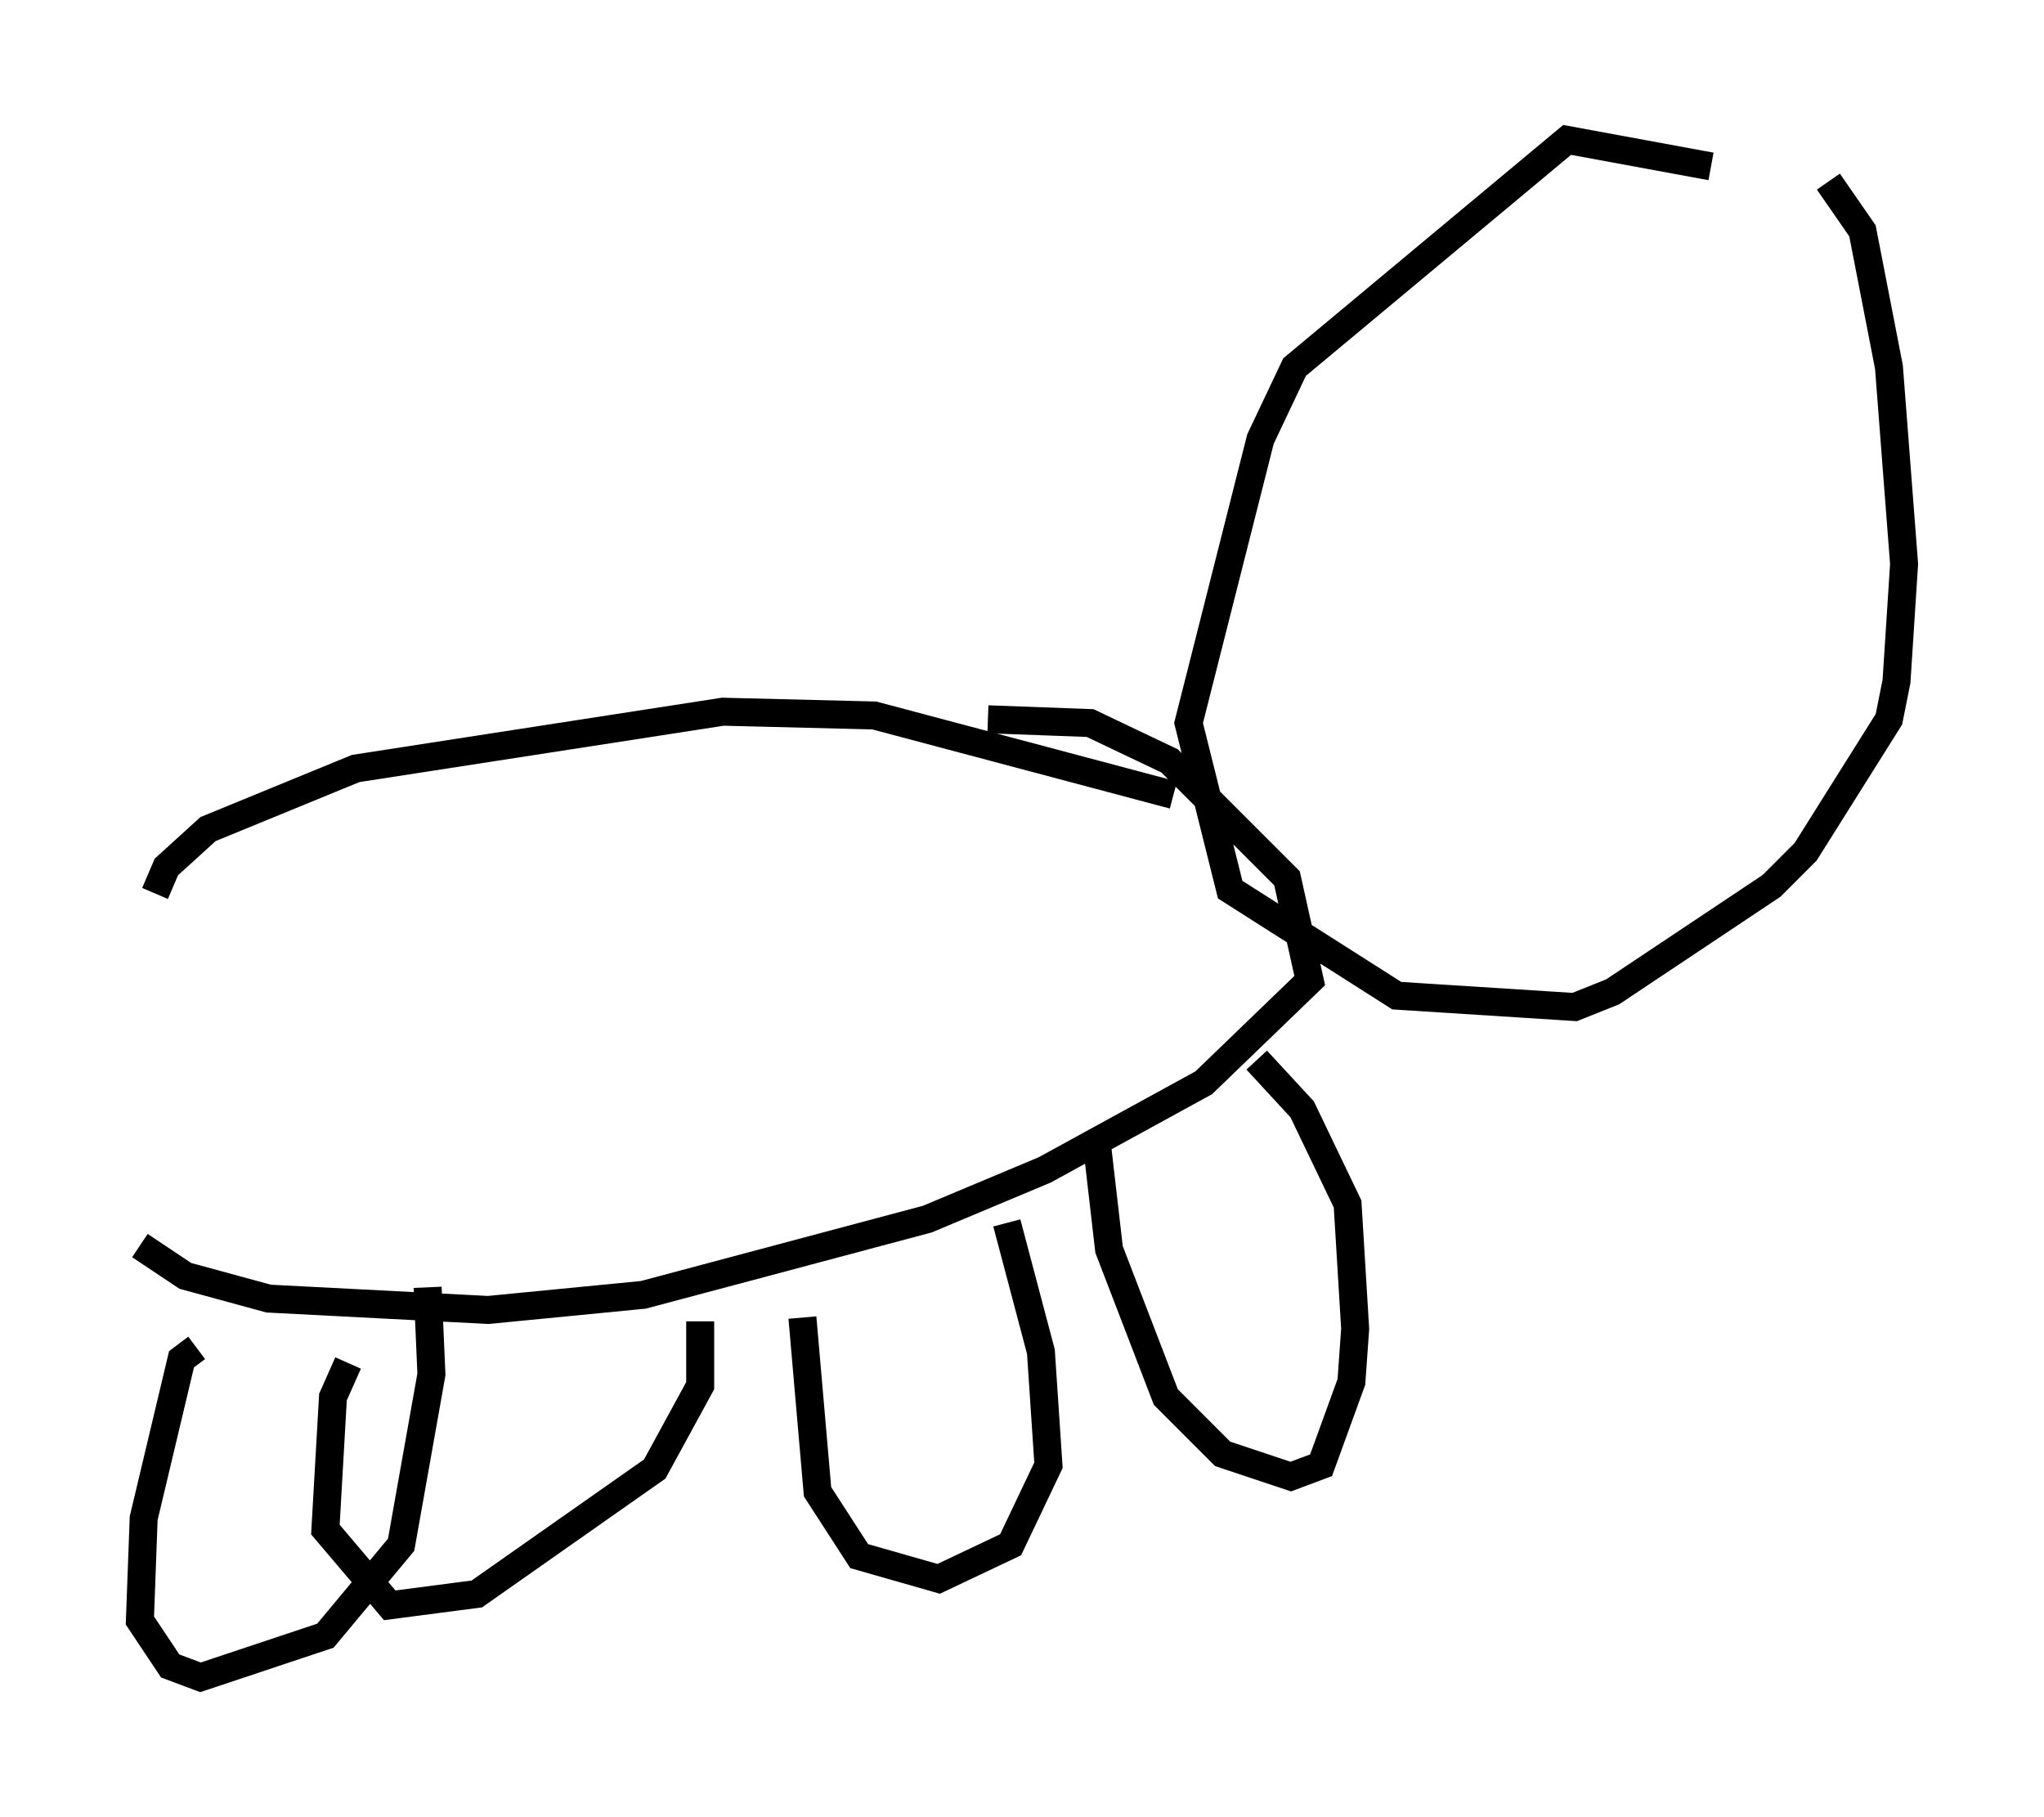 <?xml version="1.0" encoding="utf-8" ?>
<svg baseProfile="full" height="64.939" version="1.1" width="73.058" xmlns="http://www.w3.org/2000/svg" xmlns:ev="http://www.w3.org/2001/xml-events" xmlns:xlink="http://www.w3.org/1999/xlink"><defs /><rect fill="white" height="64.939" width="73.058" x="0" y="0" /><path d="M65.486, 8.789 m-4.33, -2.842 l-5.142, -0.947 -9.743, 8.119 l-1.218, 2.571 -2.571, 10.149 l1.488, 5.954 5.954, 3.789 l6.36, 0.406 1.353, -0.541 l5.683, -3.789 1.218, -1.218 l2.977, -4.736 0.271, -1.353 l0.271, -4.195 -0.541, -7.036 l-0.947, -4.871 -1.218, -1.759 m-23.41, 21.921 l-10.69, -2.842 -5.413, -0.135 l-13.126, 2.03 -5.277, 2.165 l-1.488, 1.353 -0.406, 0.947 m-0.541, 12.584 l1.624, 1.083 2.977, 0.812 l7.848, 0.406 5.548, -0.541 l10.149, -2.706 4.195, -1.759 l5.683, -3.112 3.789, -3.654 l-0.812, -3.654 -4.195, -4.195 l-2.842, -1.353 -3.654, -0.135 m-22.868, 23.004 l-0.541, 1.218 -0.271, 4.736 l2.3, 2.706 3.112, -0.406 l6.36, -4.465 1.624, -2.977 l0.0, -2.3 m3.654, -0.135 l0.541, 6.225 1.488, 2.3 l2.842, 0.812 2.571, -1.218 l1.353, -2.842 -0.271, -4.059 l-1.218, -4.601 m3.248, -2.571 l0.406, 3.518 2.03, 5.277 l2.03, 2.03 2.436, 0.812 l1.083, -0.406 1.083, -2.977 l0.135, -1.894 -0.271, -4.465 l-1.624, -3.383 -1.624, -1.759 m-37.889, 10.284 l-0.541, 0.406 -1.353, 5.683 l-0.135, 3.654 1.083, 1.624 l1.083, 0.406 4.465, -1.488 l2.706, -3.248 1.083, -6.089 l-0.135, -3.112 " fill="none" stroke="black" stroke-width="1" /></svg>